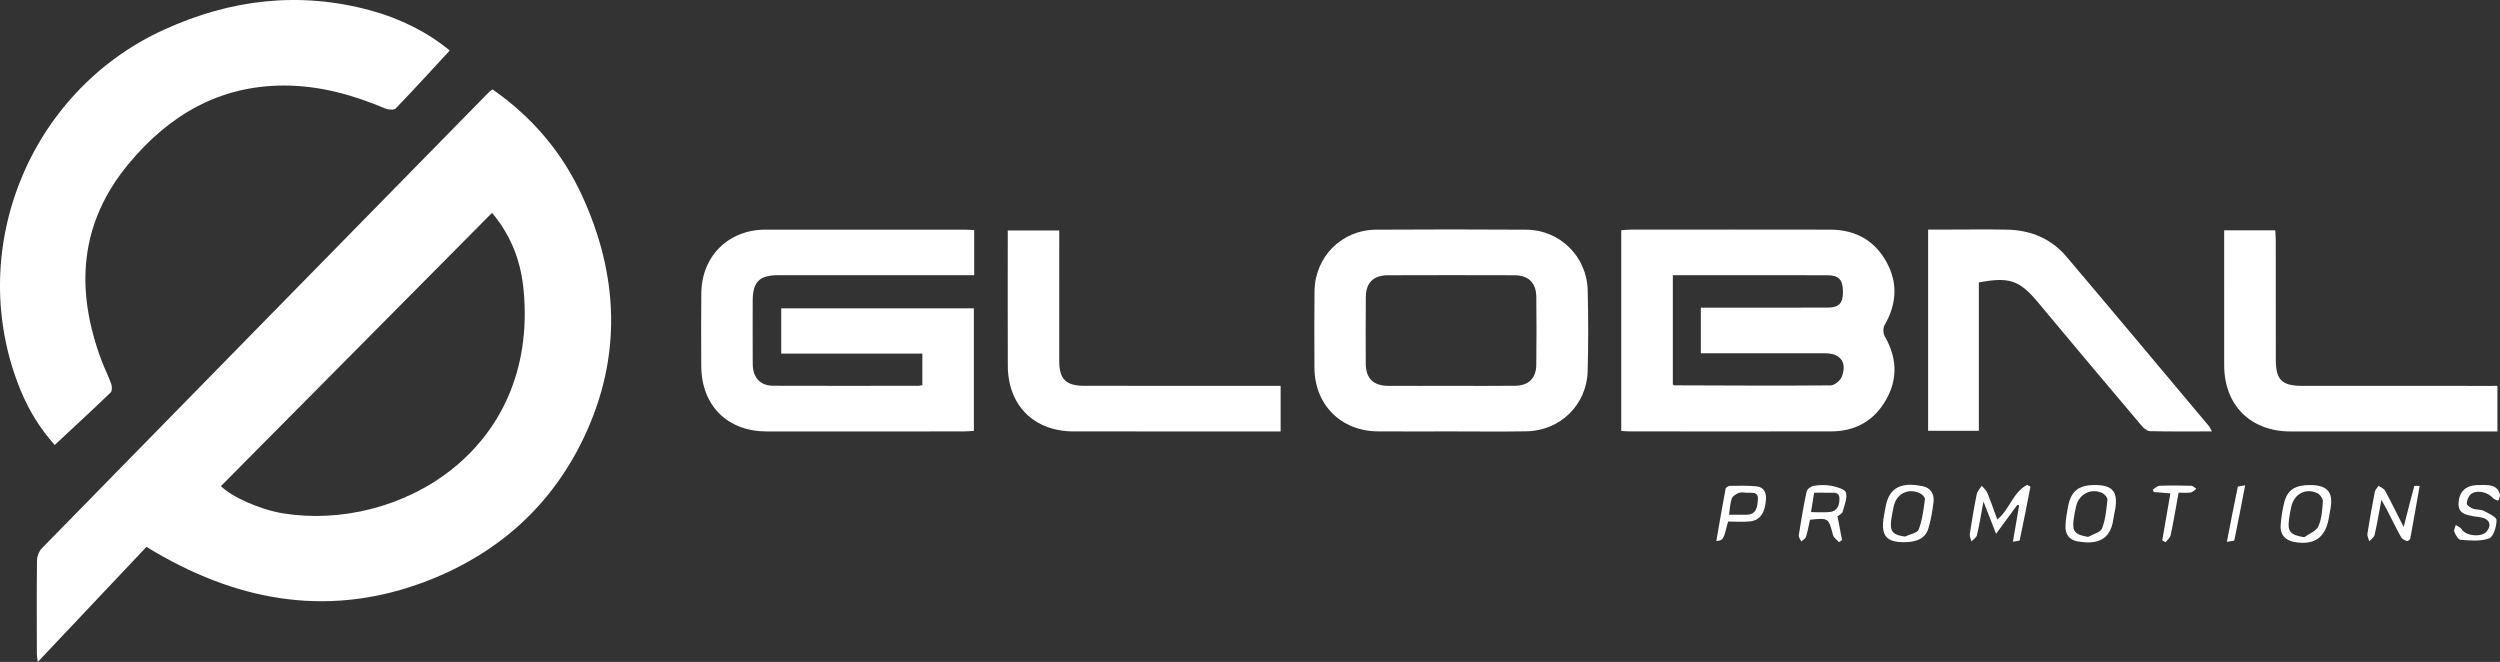 <?xml version="1.0" encoding="utf-8"?>
<!-- Generator: Adobe Illustrator 25.4.1, SVG Export Plug-In . SVG Version: 6.00 Build 0)  -->
<svg version="1.1" id="Capa_1" xmlns="http://www.w3.org/2000/svg" xmlns:xlink="http://www.w3.org/1999/xlink" x="0px" y="0px"
	 viewBox="0 0 2095.49 554.82" style="enable-background:new 0 0 2095.49 554.82;" xml:space="preserve">
<rect x="0" y="0" width="2095.49" height="554.82" fill="#333333" stroke="none"/>
<style type="text/css">
	.st0{fill:#FFFFFF;}
</style>
<g>
	<path class="st0" d="M412.9,74.98c33.12,23.08,58.18,52.58,74.82,88.66c30.83,66.84,33.77,134.81,2.19,202.03
		c-27.17,57.83-72.16,98.14-131.6,121.14c-79.52,30.78-155.16,18.41-227.44-23.6c-2.59-1.51-5.17-3.04-8.15-4.79
		c-30.21,31.99-60.15,63.7-91.03,96.4c-0.39-2.96-0.8-4.66-0.8-6.37c-0.05-26.28-0.2-52.56,0.12-78.83
		c0.04-3.42,1.73-7.65,4.1-10.08C160.04,331.87,285.12,204.36,410.2,76.85C410.76,76.28,411.54,75.91,412.9,74.98z M412.41,178.41
		c-76.24,76.86-151.72,152.95-227.21,229.05c8.95,9.02,32.74,19.76,52.48,22.9c95.55,15.2,213.64-51.65,201.27-186.71
		C436.79,219.97,428.91,197.96,412.41,178.41z"/>
	<path class="st0" d="M45.85,372.98C33.28,358.84,24,343.61,17.19,326.94C-30.1,211.37,23.49,76.86,137.47,24.87
		C193.24-0.57,250.84-7.46,310.45,8.7c25.35,6.87,48.35,18.59,66.52,33.65C361.87,58.68,347,75.01,331.68,90.9
		c-1.44,1.49-6.14,1.13-8.67,0.07c-26.99-11.37-54.78-19.18-84.29-19.27c-54.68-0.18-97.04,24.79-130.96,65.69
		C66.3,187.34,63.03,242.99,85,301.9c2.51,6.72,5.81,13.15,8.23,19.9c0.76,2.13,0.85,5.91-0.46,7.16
		C77.49,343.67,61.88,358.04,45.85,372.98z"/>
</g>
<path class="st0" d="M1358.92,361.24c0-56.54,0-112.04,0-168.25c3.09-0.2,5.74-0.51,8.4-0.52c55.61-0.03,111.22-0.09,166.84,0.02
	c20.79,0.04,37.04,8.87,47.1,27.16c9.73,17.69,8.47,35.46-1.64,52.93c-1.35,2.34-1.25,6.84,0.12,9.22
	c10.08,17.5,11.26,35.26,1.38,52.9c-10,17.86-25.84,26.87-46.38,26.9c-55.89,0.09-111.78,0.03-167.67,0.01
	C1364.63,361.62,1362.18,361.4,1358.92,361.24z M1402.16,230.65c0,31.37,0,61.64,0,91.54c0.78,0.52,1,0.8,1.22,0.8
	c43.7,0.14,87.4,0.41,131.09,0.04c3.25-0.03,8.15-4.14,9.39-7.43c4.47-11.95-1.27-19.46-13.98-19.49
	c-31.54-0.06-63.08-0.03-94.63-0.03c-3.21,0-6.43,0-9.61,0c0-13.36,0-25.57,0-38.2c4.15,0,7.45,0,10.76,0
	c31.82,0,63.64,0.08,95.46-0.06c9.89-0.04,13.08-3.79,12.88-13.99c-0.18-9.51-3.6-13.08-13.07-13.12
	c-22.41-0.09-44.82-0.04-67.23-0.04C1443.98,230.65,1423.52,230.65,1402.16,230.65z"/>
<path class="st0" d="M816.57,192.86c0,12.84,0,24.68,0,37.79c-3.2,0-6.11,0-9.03,0c-51.74,0-103.48,0-155.22,0.01
	c-15.85,0.01-21.4,5.6-21.41,21.47c-0.01,17.71-0.09,35.42,0.03,53.12c0.08,11.22,6.26,18.04,17.14,18.09
	c40.67,0.18,81.35,0.05,122.02,0.02c0.79,0,1.58-0.3,3.02-0.59c0-8.37,0-16.78,0-26.41c-39.16,0-78.49,0-118.3,0
	c0-13.24,0-25.27,0-37.93c53.8,0,107.34,0,161.47,0c0,34.08,0,68.15,0,102.75c-3.09,0.16-5.78,0.42-8.48,0.42
	c-55.06,0.04-110.12,0.13-165.18,0.03c-32.91-0.06-54.58-21.68-54.82-54.55c-0.15-20.47-0.17-40.95,0.04-61.42
	c0.33-31.01,22.73-53.14,53.77-53.18c55.61-0.07,111.23-0.02,166.84,0C810.89,192.48,813.32,192.7,816.57,192.86z"/>
<path class="st0" d="M1215.56,361.61c-20.18,0-40.36,0.11-60.55-0.03c-31.09-0.21-53.15-22.4-53.25-53.47
	c-0.07-21.29-0.18-42.58,0.05-63.86c0.32-28.98,22.66-51.53,51.67-51.73c42.02-0.28,84.05-0.25,126.07,0.01
	c27.84,0.18,50.56,22.52,51.24,50.6c0.55,22.66,0.6,45.35-0.02,68c-0.78,28.25-23.09,49.94-51.35,50.4
	C1258.14,361.89,1236.85,361.61,1215.56,361.61z M1216.05,323.42c17.97,0,35.95,0.17,53.92-0.06c11.33-0.15,17.6-6.33,17.74-17.49
	c0.23-19.08,0.27-38.16,0.01-57.23c-0.16-11.63-6.64-17.89-18.26-17.93c-35.39-0.12-70.78-0.1-106.18,0.01
	c-12.15,0.04-18.39,6.33-18.47,18.42c-0.12,18.52-0.14,37.05-0.04,55.58c0.07,12.51,6.31,18.63,19.02,18.71
	C1181.21,323.52,1198.63,323.43,1216.05,323.42z"/>
<path class="st0" d="M1854.07,361.61c-18.24,0-35.06,0.19-51.87-0.21c-2.44-0.06-5.35-2.47-7.13-4.57
	c-28.9-34.21-57.75-68.46-86.4-102.88c-15.77-18.95-24.08-22.12-50-17.21c0,41.14,0,82.47,0,124.34c-14.59,0-28.26,0-42.54,0
	c0-56,0-111.7,0-168.65c5.84,0,11.54,0,17.23,0c16.32,0,32.64-0.25,48.95,0.06c19.77,0.37,36.94,7.48,49.8,22.64
	c40.04,47.24,79.74,94.77,119.55,142.2C1852.33,358.15,1852.72,359.19,1854.07,361.61z"/>
<path class="st0" d="M1073.42,323.45c0,13.42,0,25.22,0,38.19c-3.38,0-6.31,0-9.24,0c-54.74,0-109.49,0.04-164.23-0.02
	c-33.23-0.03-55.09-21.75-55.21-55c-0.13-37.59-0.03-75.17-0.03-113.46c14.29,0,28.16,0,43.14,0c0,3.7,0,7.2,0,10.7
	c-0.01,32.9-0.05,65.8-0.01,98.7c0.01,15.26,5.57,20.81,21.08,20.83c51.43,0.07,102.85,0.04,154.28,0.06
	C1066.42,323.45,1069.65,323.45,1073.42,323.45z"/>
<path class="st0" d="M2093.33,323.46c0,13.15,0,24.96,0,38.17c-3.17,0-6.08,0-8.98,0c-54.76,0.01-109.51,0.04-164.27,0.02
	c-33.67-0.01-55.71-21.9-55.77-55.39c-0.06-34.84-0.01-69.69-0.01-104.54c0-2.7,0-5.41,0-8.68c14.56,0,28.23,0,42.82,0
	c0.14,2.93,0.41,5.86,0.41,8.78c0.04,33.19,0.04,66.37,0.05,99.56c0,17.06,4.97,22.04,22.35,22.06
	c51.16,0.04,102.32,0.02,153.48,0.02C2086.4,323.46,2089.39,323.46,2093.33,323.46z"/>
<path class="st0" d="M1690.84,423.25c-5.33,7.26-10.65,14.53-17.74,24.19c-3.82-9.77-6.73-17.21-10.57-27.03
	c-2.06,10.97-3.45,19.65-5.46,28.19c-0.47,2-3.03,3.51-4.62,5.25c-0.5-2.09-1.69-4.29-1.39-6.25c1.71-11.19,3.59-22.36,5.84-33.44
	c0.51-2.51,2.75-4.67,4.19-6.99c1.59,1.96,3.74,3.69,4.66,5.93c2.95,7.13,5.44,14.44,8.36,22.33c10.33-8.18,13.13-23.07,25.1-29
	c0.9,0.49,1.81,0.97,2.71,1.46c-2.94,14.99-5.84,29.99-9,44.94c-0.12,0.59-2.79,0.64-5.71,1.23c1.86-10.83,3.55-20.66,5.24-30.49
	C1691.93,423.46,1691.39,423.36,1690.84,423.25z"/>
<path class="st0" d="M1541.46,454.42c-1.73-1.95-4.44-3.64-5.03-5.89c-3.81-14.47-3.66-14.51-19.33-12.87
	c-1.01,4.58-1.81,9.45-3.26,14.13c-0.5,1.63-2.59,2.77-3.95,4.13c-0.77-1.74-2.42-3.61-2.17-5.19c1.91-12.28,3.96-24.56,6.58-36.7
	c0.43-2.01,3.69-4.48,5.93-4.81c4.87-0.74,10.07-0.98,14.86-0.02c4.48,0.9,11.5,2.88,12.21,5.69c1.23,4.86-1.32,10.8-2.83,16.14
	c-0.44,1.53-2.78,2.51-4.28,3.77c1.26,6.6,2.53,13.23,3.8,19.86C1543.15,453.24,1542.3,453.83,1541.46,454.42z M1517.98,429.26
	c5.86,0,10.78,0.38,15.61-0.09c6.71-0.65,8.32-5.95,8.21-11.42c-0.11-5.81-5.06-4.62-8.74-4.73c-4.04-0.12-8.08-0.03-12.47-0.03
	C1519.67,418.73,1518.9,423.51,1517.98,429.26z"/>
<path class="st0" d="M1755.99,406.55c14.69,0,19.36,5.49,17.02,20.08c-0.44,2.72-1.22,5.39-1.56,8.11
	c-2.43,19.63-15.85,21.47-29.95,19.09c-6.86-1.16-10.54-5.99-10.25-12.99c0.22-5.21,1.08-10.42,2.03-15.56
	C1735.81,411.62,1742.06,406.56,1755.99,406.55z M1750.32,450.03c4.03-2.33,10.31-3.78,11.63-7.17c2.91-7.47,3.61-15.89,4.51-24
	c0.19-1.71-2.25-4.57-4.16-5.5c-9.17-4.5-19.42,0.5-21.98,10.49c-0.95,3.73-1.63,7.55-2.17,11.37
	C1736.71,445.36,1739.32,448.37,1750.32,450.03z"/>
<path class="st0" d="M2014.74,441.69c3.16-12.37,5.94-23.38,8.9-34.34c0.07-0.27,2-0.03,4.49-0.03c-2.63,15-5.14,29.53-7.84,44.03
	c-0.17,0.92-2.16,2.4-2.76,2.18c-1.84-0.7-4.1-1.71-4.97-3.28c-4.14-7.48-7.85-15.19-11.77-22.8c-1.19-2.32-2.54-4.56-4.71-8.44
	c-2.1,11.17-3.63,20.37-5.71,29.43c-0.46,1.99-2.91,3.53-4.45,5.27c-0.56-2.13-1.86-4.38-1.55-6.38c1.82-11.72,3.91-23.4,6.18-35.04
	c0.36-1.82,2.07-3.39,3.15-5.07c1.85,1.32,4.44,2.24,5.42,4.04C2004.37,420.93,2009.21,430.82,2014.74,441.69z"/>
<path class="st0" d="M1596.02,454.46c-14.65,0.04-19.3-5.31-17.26-20.02c0.42-3,1.15-5.96,1.63-8.95
	c3.02-18.69,15.45-21.27,31.45-17.88c6.4,1.35,9.66,6.59,8.85,13.15c-0.91,7.36-2.12,14.78-4.22,21.87
	C1614,450.98,1607.26,454.42,1596.02,454.46z M1596.69,449.76c4.01-1.93,10.41-2.94,11.56-5.96c3.04-8,4.09-16.82,5.24-25.41
	c0.2-1.52-2.57-4.26-4.54-5.13c-9.78-4.27-19.3,0.69-21.6,10.97c-0.9,4.03-1.74,8.09-2.21,12.19
	C1584.07,445.64,1586.63,448.35,1596.69,449.76z"/>
<path class="st0" d="M1936.76,406.56c14.07,0.12,19.11,6.09,16.66,19.72c-0.44,2.44-0.92,4.88-1.31,7.33
	c-2.69,16.99-12.16,23.71-29.15,20.65c-7.46-1.34-11.95-6.37-11.35-13.84c0.52-6.58,1.42-13.22,3.11-19.58
	C1917.5,410.36,1924.03,406.46,1936.76,406.56z M1931.41,450.29c4.09-2.98,10.04-5.12,11.83-9.13c2.82-6.3,3.31-13.83,3.78-20.9
	c0.15-2.24-2.36-5.84-4.56-6.87c-9.88-4.62-19.57,0.64-21.98,11.45c-0.78,3.49-1.36,7.03-1.84,10.58
	C1917.26,445.67,1919.7,448.42,1931.41,450.29z"/>
<path class="st0" d="M2080.4,406.55c6.55-0.06,13.13,0.02,15.03,8.18c0.34,1.47-0.91,3.31-1.43,4.98c-1.54-0.74-3.54-1.09-4.52-2.28
	c-4.22-5.14-13.89-7.2-18.63-3.01c-1.95,1.72-3.19,5.17-3.17,7.81c0.01,1.44,3.16,3.38,5.24,4.14c2.8,1.03,6.27,0.47,8.85,1.78
	c4.09,2.08,10.81,5.15,10.82,7.81c0.01,5.34-2.55,13.95-6.24,15.33c-7.14,2.67-15.83,1.71-23.81,1.21
	c-1.97-0.12-4.21-4.05-5.32-6.66c-0.64-1.5,0.72-3.85,1.18-5.82c1.7,1.19,3.99,2,4.98,3.62c3.45,5.67,16.65,7,20.96,1.83
	c4.24-5.07,2.58-10.1-3.93-11.67c-2.14-0.51-4.38-0.55-6.54-0.97c-6.56-1.29-13.75-2.02-13.1-11.47c0.65-9.39,5.9-14.33,15.51-14.8
	C2077.64,406.49,2079.02,406.55,2080.4,406.55z"/>
<path class="st0" d="M1448.45,437.16c-3.92,15.59-3.92,15.59-9.84,16.36c2.59-14.9,5.04-29.38,7.76-43.81
	c0.2-1.05,2.36-2.46,3.62-2.47c7.41-0.11,14.87-0.29,22.23,0.41c5.81,0.55,8.35,4.64,8.03,10.52c-0.62,11.48-4.9,17.97-13.5,18.88
	C1460.81,437.67,1454.74,437.16,1448.45,437.16z M1449.27,431.47c5.35,0,9.98,0.05,14.6-0.01c8.67-0.12,9.16-6.95,9.59-12.84
	c0.5-7.04-5.4-5.31-9.5-5.61c-2.19-0.16-4.66-0.65-6.54,0.13c-2.28,0.95-5.13,2.7-5.86,4.76
	C1450.14,421.9,1450.04,426.36,1449.27,431.47z"/>
<path class="st0" d="M1812.4,452.91c2.24-12.92,4.47-25.85,6.81-39.35c-4.93-0.41-9.43-0.79-13.93-1.17
	c-0.26-0.67-0.53-1.34-0.79-2.02c1.89-1.12,3.74-3.14,5.66-3.21c8.83-0.33,17.68-0.24,26.51,0.01c1.46,0.04,2.87,1.63,4.3,2.5
	c-1.54,1.09-2.97,2.86-4.63,3.12c-3.19,0.5-6.51,0.15-10.24,0.15c-2.25,12.36-4.21,24.02-6.64,35.59c-0.46,2.19-2.78,3.99-4.24,5.96
	C1814.27,453.97,1813.33,453.44,1812.4,452.91z"/>
<path class="st0" d="M1881.87,406.79c-3.18,16.51-5.98,31.32-9.06,46.07c-0.12,0.58-2.8,0.62-6.26,1.29
	c3.15-16.15,6.01-31.11,9.15-46.02C1875.82,407.55,1878.47,407.49,1881.87,406.79z"/>
</svg>
